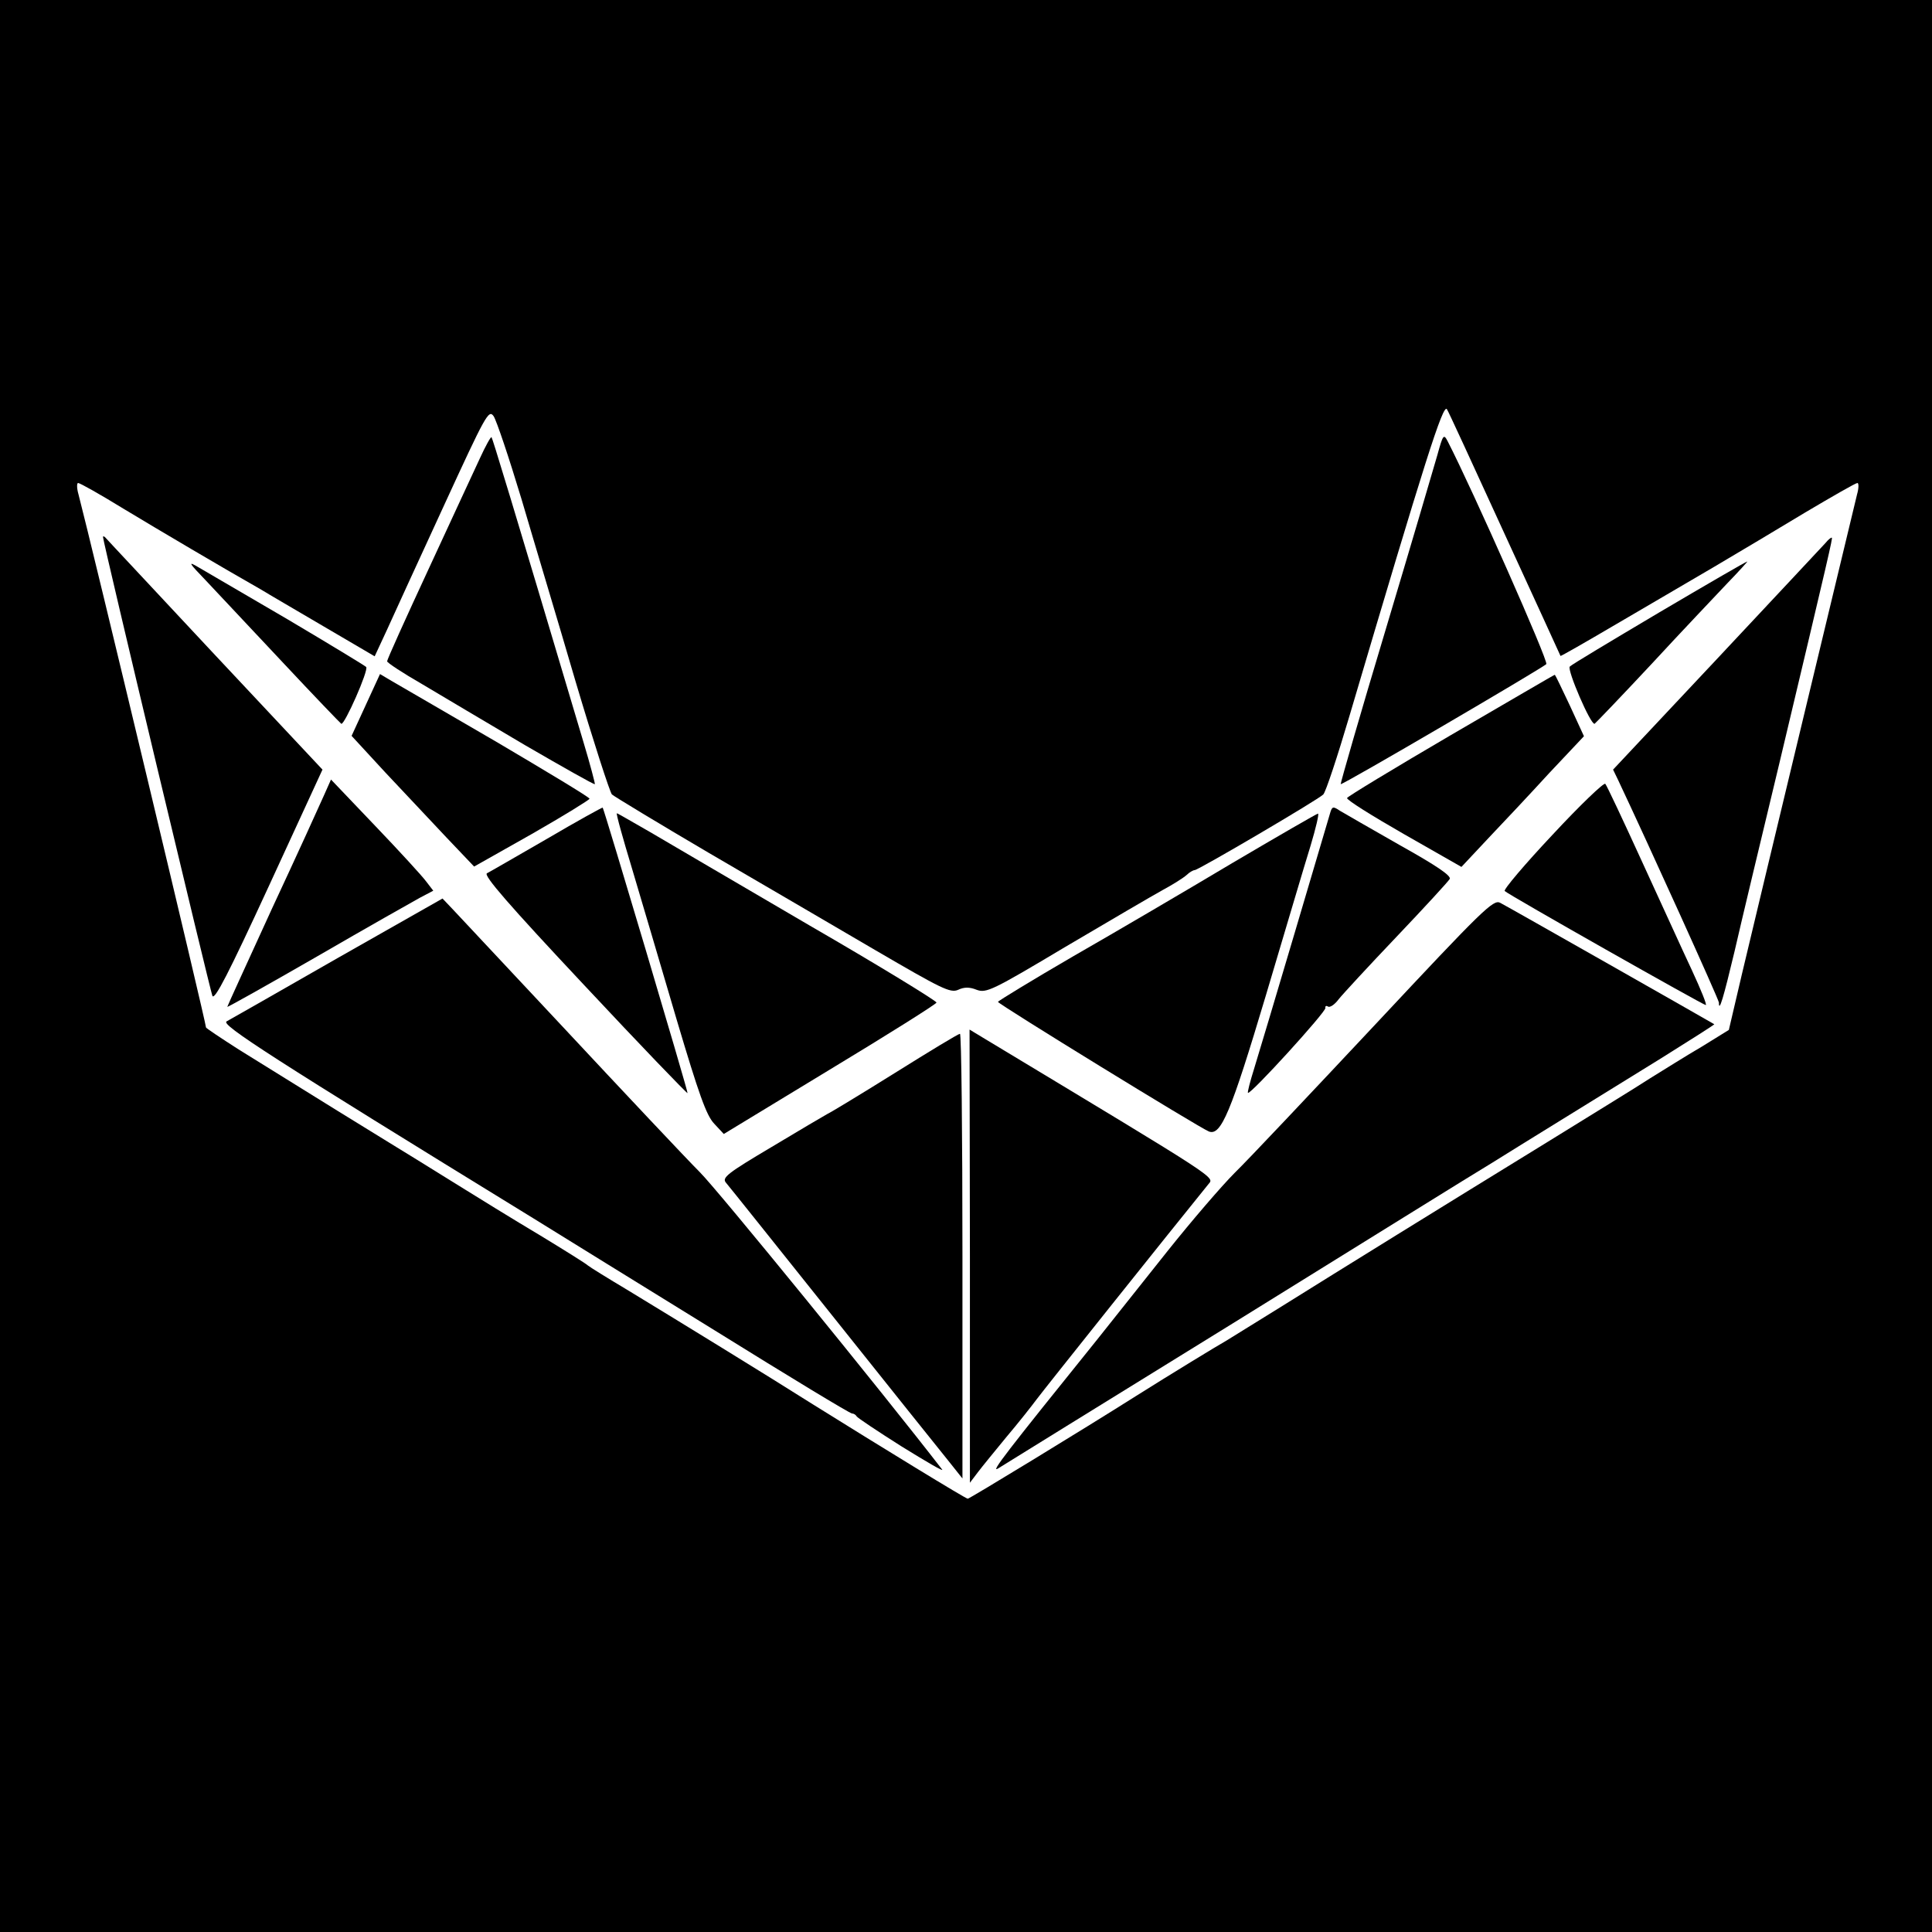 <?xml version="1.0" standalone="no"?>
<!DOCTYPE svg PUBLIC "-//W3C//DTD SVG 20010904//EN"
 "http://www.w3.org/TR/2001/REC-SVG-20010904/DTD/svg10.dtd">
<svg version="1.0" xmlns="http://www.w3.org/2000/svg"
 width="544pt" height="544pt" viewBox="0 0 544 544"
 preserveAspectRatio="xMidYMid meet">
<g transform="translate(0,544) scale(0.1,-0.1)"
fill="#000000" stroke="none">
<path d="M0 2720 l0 -2720 2720 0 2720 0 0 2720 0 2720 -2720 0 -2720 0 0
-2720z m1468 1316 c34 -116 104 -348 153 -516 50 -168 96 -310 102 -317 7 -6
129 -80 272 -164 143 -83 354 -207 469 -274 187 -109 212 -122 234 -112 17 8
32 8 52 0 27 -10 44 -2 250 121 122 72 245 144 274 160 28 15 58 34 67 42 8 8
19 14 23 14 10 0 349 199 362 213 7 7 40 107 74 222 214 724 263 877 274 863
2 -1 74 -158 161 -348 87 -190 159 -346 159 -347 1 -1 71 39 156 89 85 50 209
122 275 161 66 39 182 108 258 154 76 45 142 83 147 83 4 0 4 -15 -1 -32 -10
-41 -274 -1139 -324 -1350 l-37 -158 -76 -47 c-43 -25 -108 -66 -147 -90 -38
-25 -169 -105 -290 -180 -293 -180 -579 -357 -747 -462 -76 -47 -145 -90 -155
-96 -25 -14 -161 -97 -253 -155 -150 -95 -470 -290 -475 -290 -6 0 -241 144
-435 265 -136 86 -379 235 -522 322 -57 34 -107 65 -113 70 -5 5 -66 43 -135
85 -69 41 -181 110 -250 153 -69 43 -137 85 -152 94 -43 26 -250 154 -446 276
-50 32 -92 60 -92 62 0 14 -324 1368 -359 1501 -5 17 -5 32 -1 32 5 0 62 -32
127 -72 101 -61 284 -169 388 -228 16 -10 95 -56 175 -103 l145 -85 33 71 c18
40 90 197 160 349 120 261 128 276 142 256 8 -12 43 -116 78 -232z"/>
<path d="M4047 4158 c-10 -35 -75 -256 -146 -493 -71 -236 -127 -431 -126
-433 3 -4 565 325 579 338 7 7 -207 490 -278 628 -11 21 -13 18 -29 -40z"/>
<path d="M1351 4149 c-16 -35 -82 -176 -145 -313 -64 -138 -116 -253 -116
-258 0 -4 44 -33 98 -64 53 -32 184 -109 290 -172 107 -62 195 -112 197 -110
1 1 -13 55 -32 118 -208 699 -256 855 -259 859 -2 2 -17 -25 -33 -60z"/>
<path d="M290 3928 c0 -14 301 -1274 308 -1292 6 -14 46 64 159 309 l151 328
-301 321 c-165 177 -304 325 -309 331 -4 5 -8 6 -8 3z"/>
<path d="M5140 3911 c-8 -9 -146 -156 -306 -327 l-292 -311 14 -29 c86 -182
284 -619 284 -627 0 -30 13 14 44 144 18 79 75 317 126 529 143 601 150 633
148 636 -2 1 -10 -5 -18 -15z"/>
<path d="M581 3804 c30 -32 127 -135 215 -229 87 -93 162 -171 165 -173 9 -4
78 152 70 160 -4 4 -103 64 -221 134 -118 69 -231 135 -250 146 -32 19 -30 15
21 -38z"/>
<path d="M4671 3715 c-133 -79 -247 -147 -251 -152 -8 -9 59 -165 70 -161 3 2
75 77 160 168 84 91 181 193 214 228 33 34 58 62 56 61 -3 0 -115 -65 -249
-144z"/>
<path d="M1030 3455 l-40 -87 94 -102 c52 -55 130 -138 173 -184 l78 -82 163
92 c89 51 162 96 162 99 0 4 -118 75 -262 160 -145 84 -278 162 -296 172 l-32
19 -40 -87z"/>
<path d="M4085 3370 c-159 -93 -291 -173 -292 -177 -2 -5 70 -50 159 -101
l163 -93 75 80 c41 43 119 126 172 184 l98 104 -40 87 c-22 47 -41 86 -42 86
-2 0 -133 -77 -293 -170z"/>
<path d="M912 3200 c-11 -25 -76 -168 -146 -318 -69 -151 -126 -275 -126 -277
0 -2 114 62 253 142 138 80 269 154 289 165 l38 20 -20 26 c-11 15 -76 86
-144 157 l-124 130 -20 -45z"/>
<path d="M4371 3089 c-78 -83 -139 -155 -134 -158 13 -12 559 -321 566 -321 4
0 -14 44 -39 98 -25 53 -88 192 -141 307 -53 116 -99 214 -103 218 -4 4 -71
-60 -149 -144z"/>
<path d="M1540 3078 c-85 -49 -161 -93 -169 -97 -10 -6 61 -88 274 -315 158
-169 289 -305 291 -304 2 3 -235 800 -239 804 -1 1 -72 -38 -157 -88z"/>
<path d="M3746 3153 c-3 -10 -48 -162 -100 -338 -52 -176 -104 -349 -115 -385
-11 -35 -19 -66 -17 -67 6 -7 221 229 218 239 -1 5 2 7 7 4 5 -4 19 5 30 20
11 14 84 93 163 176 79 83 146 156 150 163 5 9 -38 38 -140 95 -81 46 -157 90
-169 97 -19 13 -22 12 -27 -4z"/>
<path d="M1780 2993 c26 -87 82 -277 125 -423 63 -212 84 -271 106 -294 l27
-29 298 181 c164 99 299 184 301 189 1 4 -160 103 -359 218 -198 116 -400 234
-449 263 -49 28 -90 52 -92 52 -3 0 17 -71 43 -157z"/>
<path d="M3470 3010 c-129 -77 -330 -195 -447 -262 -117 -68 -212 -126 -213
-129 0 -6 568 -355 594 -365 34 -13 62 54 160 382 54 181 110 371 126 422 15
50 25 92 21 91 -3 0 -112 -63 -241 -139z"/>
<path d="M950 2742 c-162 -93 -303 -173 -312 -178 -17 -9 127 -102 863 -554
76 -47 307 -190 513 -317 206 -128 379 -233 385 -233 5 0 11 -4 13 -8 2 -4 59
-42 127 -85 68 -42 119 -72 114 -65 -166 215 -635 791 -683 838 -36 36 -213
224 -394 418 -181 193 -329 352 -330 352 0 0 -134 -76 -296 -168z"/>
<path d="M3874 2557 c-181 -193 -359 -382 -397 -419 -37 -37 -122 -136 -189
-220 -67 -84 -156 -196 -198 -249 -257 -319 -302 -377 -280 -364 8 5 305 189
660 408 355 220 683 424 730 452 96 60 254 157 477 295 83 52 151 95 150 96
-6 4 -585 333 -603 342 -19 10 -48 -18 -350 -341z"/>
<path d="M2731 1903 l0 -638 22 29 c12 16 49 61 81 100 33 39 71 87 85 106 20
27 380 478 483 605 17 22 46 3 -634 413 l-38 23 1 -638z"/>
<path d="M2520 2419 c-96 -60 -182 -112 -191 -116 -9 -5 -79 -46 -157 -93
-123 -73 -140 -86 -128 -100 7 -8 142 -177 300 -375 158 -198 305 -382 327
-409 l39 -49 0 627 c0 344 -3 626 -7 625 -5 0 -87 -50 -183 -110z"/>
</g>
</svg>
